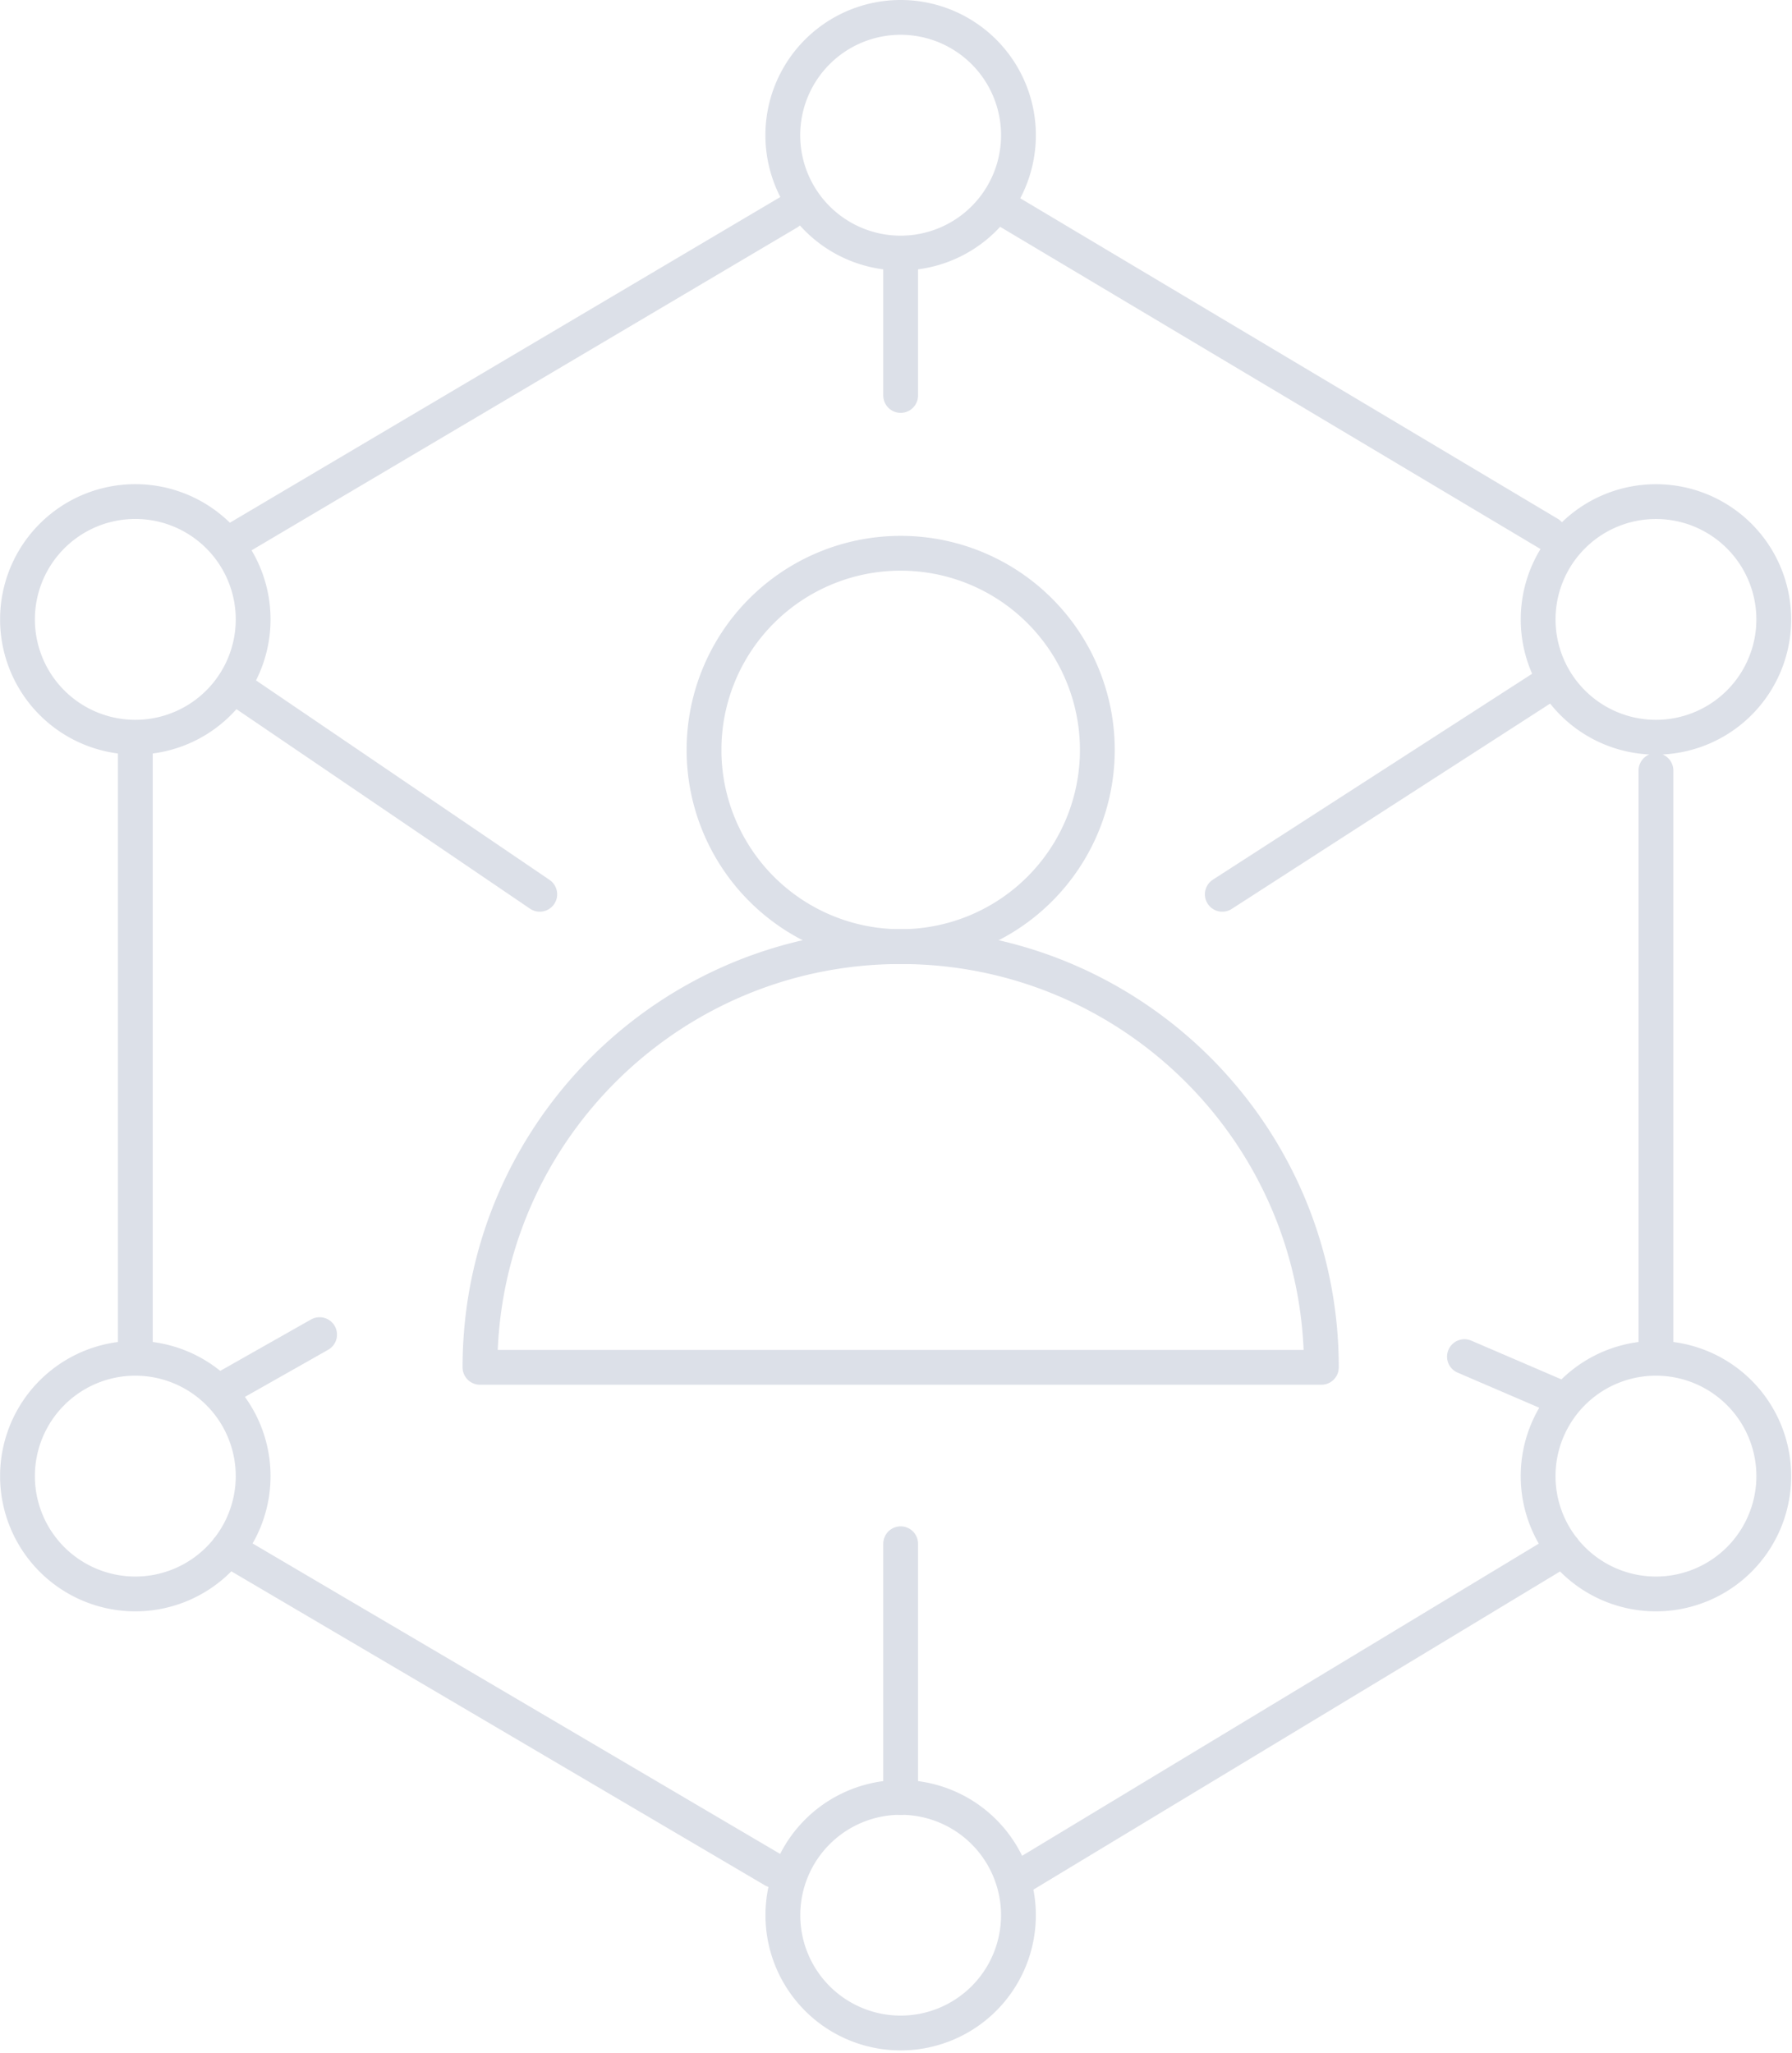 <svg xmlns="http://www.w3.org/2000/svg" width="412" height="472">
  <g
    fill="none"
    fill-rule="evenodd"
    stroke="#162C62"
    stroke-width="8"
    opacity=".15"
  >
    <path
      stroke-linecap="round"
      stroke-linejoin="round"
      d="M252.29 172.41a45.21 45.21 0 1 0-90.43 0 45.21 45.21 0 0 0 90.43 0z"
    />
    <path
      stroke-linecap="round"
      stroke-linejoin="round"
      d="M110.35 314.35c0-53.41 43.3-96.72 96.72-96.72s96.73 43.3 96.73 96.72H110.35zm270.37 52.1a27.09 27.09 0 1 0 0-54.18 27.09 27.09 0 0 0 0 54.18zm-349.61 0a27.09 27.09 0 1 0 0-54.18 27.09 27.09 0 0 0 0 54.18zm349.61-196.96a27.08 27.08 0 1 0 0-54.17 27.08 27.08 0 0 0 0 54.17zm-349.61 0a27.09 27.09 0 1 0 0-54.18 27.09 27.09 0 0 0 0 54.18zM234.15 31.61a27.09 27.09 0 1 0-54.17 0 27.09 27.09 0 0 0 54.17 0zm0 408.69a27.08 27.08 0 1 0-54.16.01 27.08 27.08 0 0 0 54.16 0zm-56.3-10.33L52.36 356.12M356.1 122.71L230.61 47.88m3.37 384.06l125.5-75.82M54.75 123.7l126.47-74.83m199.5 128.28v132.67"
    />
    <path d="M31.11 167.03v142.8" />
    <path
      stroke-linecap="round"
      stroke-linejoin="round"
      d="M207.07 413.23v-58.32m0-263.99V61.65M50.8 319.67l22.68-12.84M281.02 205.6l75.08-48.42m.99 163.48l-20.4-8.77M124.1 205.6l-68.36-46.46"
    />
  </g>
</svg>
